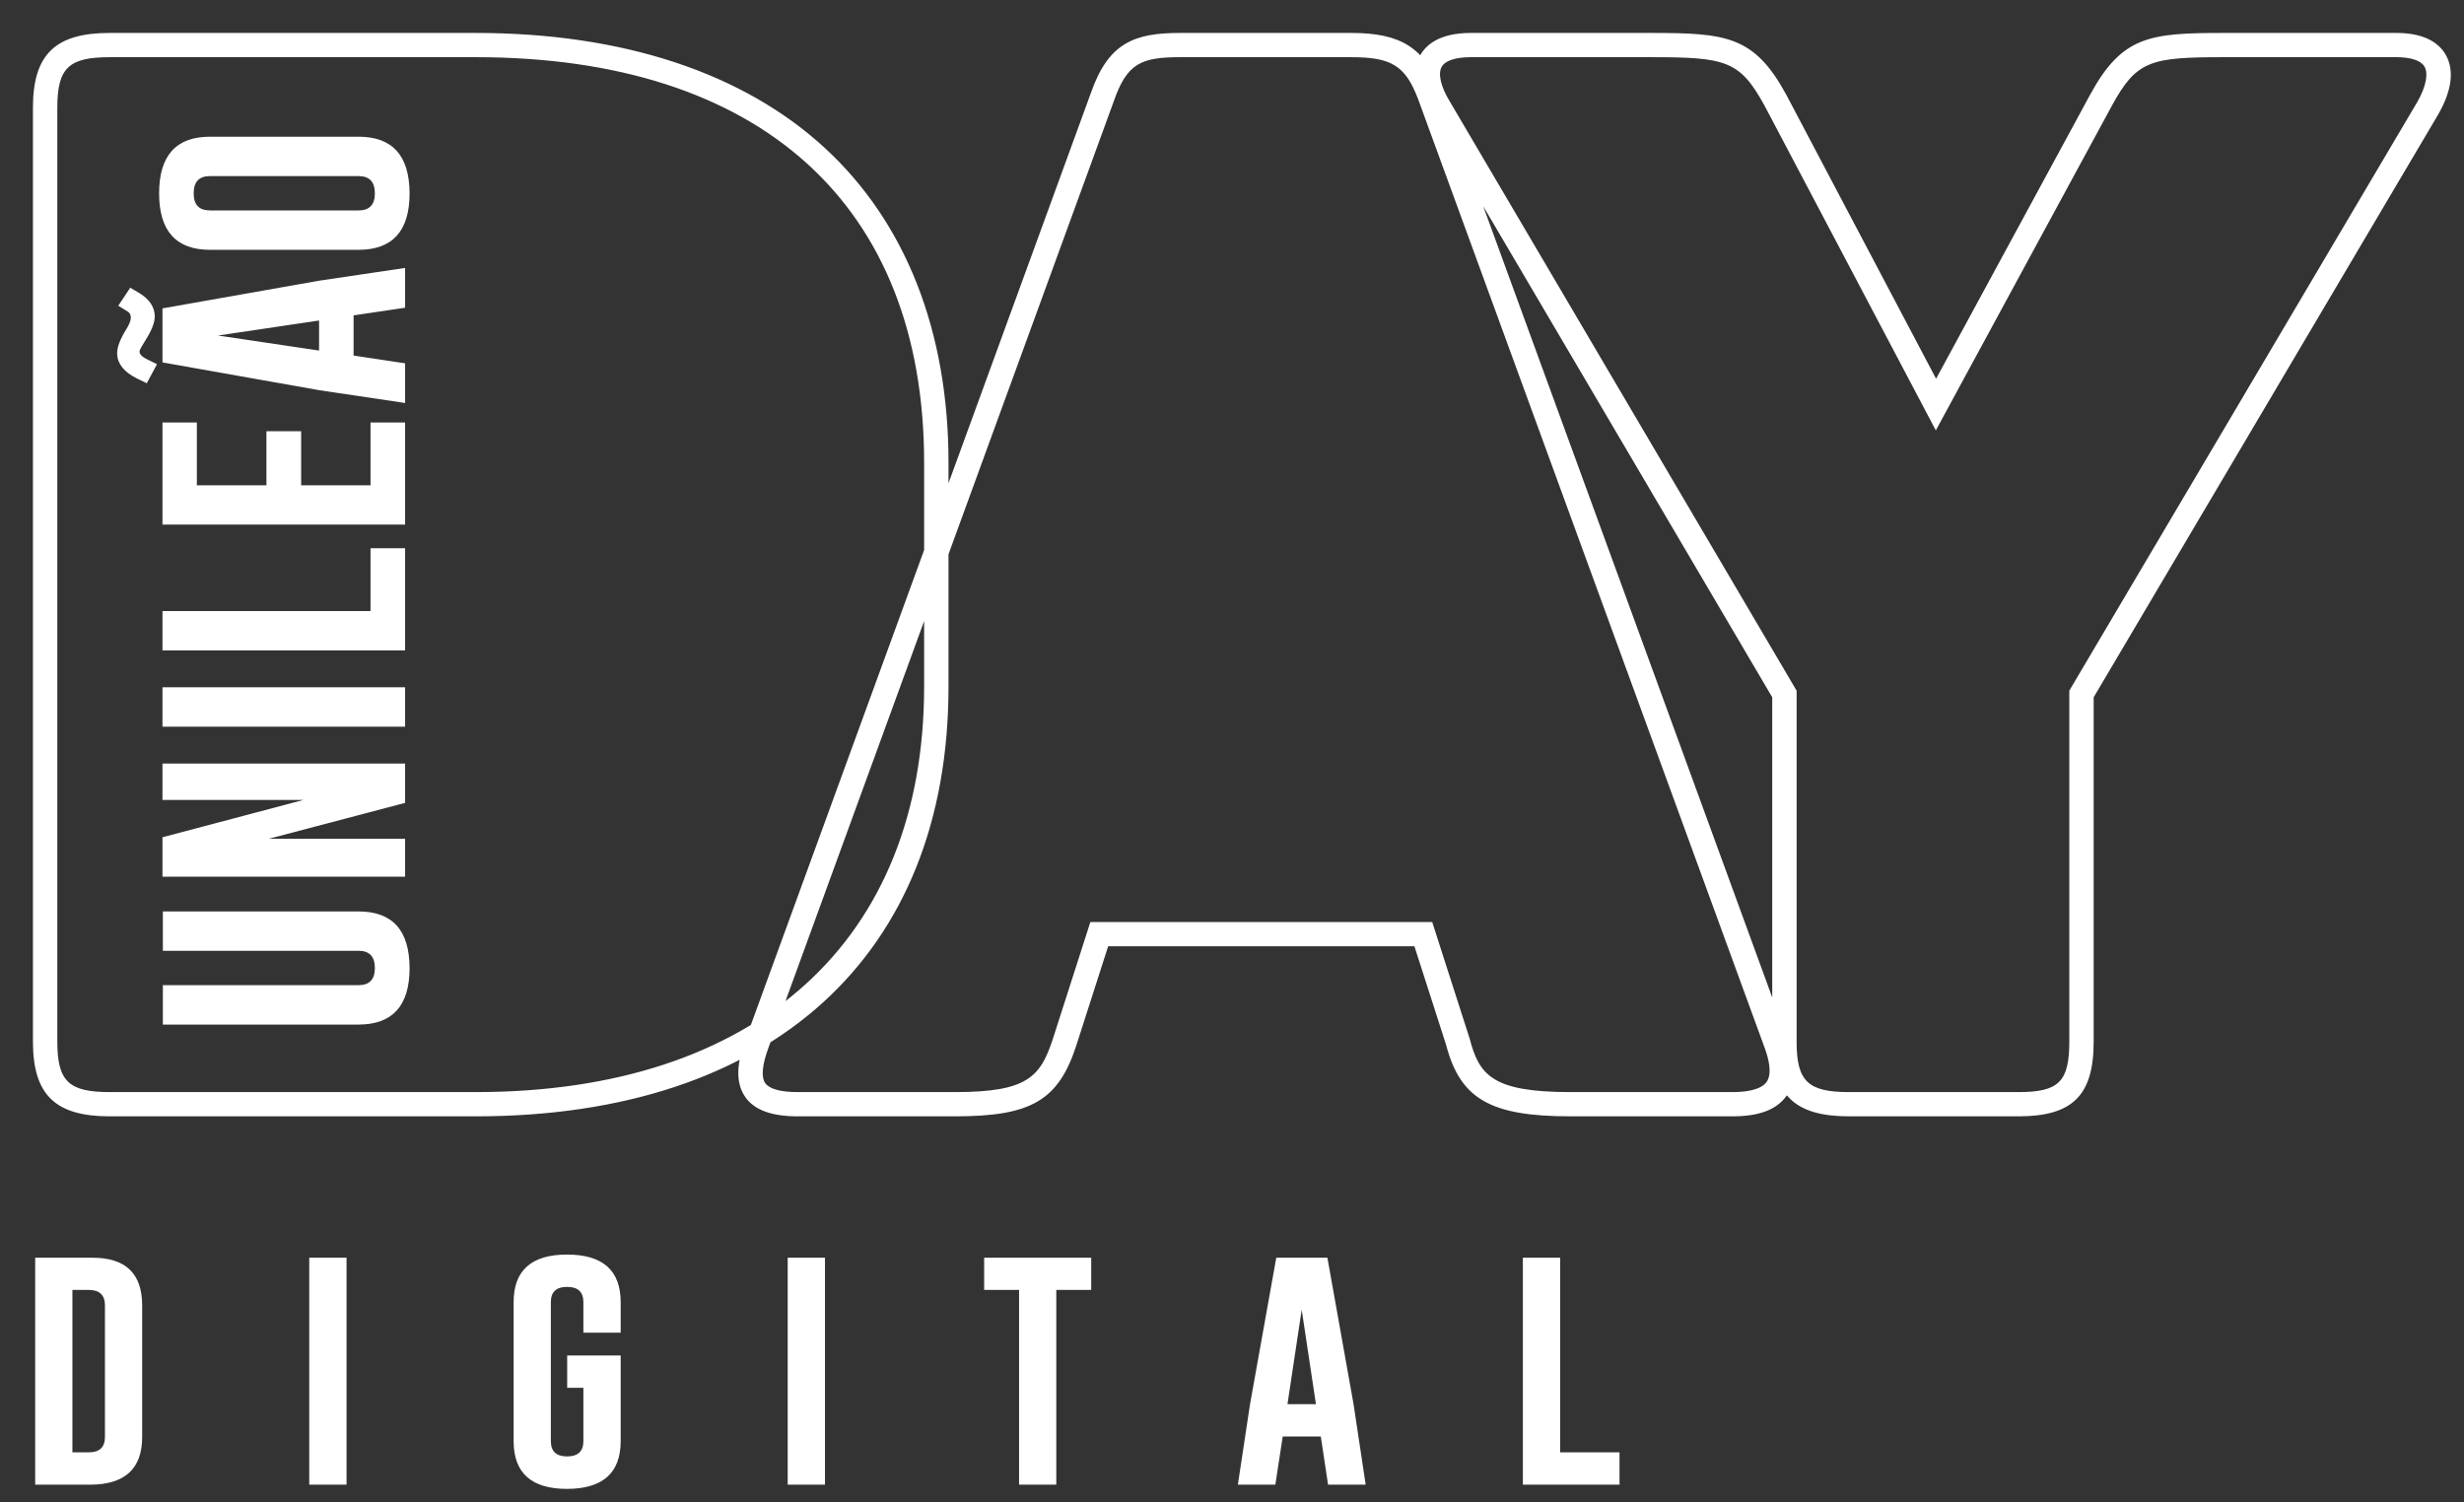 <svg xmlns="http://www.w3.org/2000/svg" viewBox="0 0 374 228" width="374" height="228">
	<rect x="0" y="0" width="374" height="228" fill="#333333" stroke="none"/>
	<style>
		tspan { white-space:pre }
		.shp0 { fill: #ffffff } 
	</style>
	<path id="Forma 1" class="shp0" d="M5.34 190.91L14.05 190.91C19.07 190.91 21.58 193.32 21.58 198.16L21.58 218.13C21.58 222.94 18.95 225.35 13.69 225.36L5.34 225.36L5.34 190.91ZM10.99 195.8L10.99 220.45L13.47 220.45C15.11 220.45 15.93 219.68 15.93 218.13L15.93 198.16C15.93 196.58 15.11 195.8 13.47 195.8L10.99 195.8ZM46.94 190.91L52.6 190.91L52.6 225.36L46.94 225.36L46.94 190.91ZM94.21 218.75C94.21 223.57 91.49 225.99 86.07 226C80.66 226 77.96 223.58 77.96 218.75L77.96 197.66C77.96 192.84 80.66 190.43 86.07 190.43C91.49 190.43 94.21 192.84 94.21 197.66L94.21 202.29L88.55 202.29L88.55 197.66C88.55 196.11 87.73 195.34 86.09 195.34L86.05 195.34C84.43 195.34 83.61 196.11 83.61 197.66L83.61 218.75C83.61 220.3 84.43 221.07 86.07 221.07C87.72 221.07 88.55 220.3 88.55 218.75L88.55 210.66L86.09 210.66L86.09 205.75L94.21 205.75L94.21 218.75ZM119.56 190.91L125.22 190.91L125.22 225.36L119.56 225.36L119.56 190.91ZM165.63 190.91L165.63 195.8L160.33 195.8L160.33 225.36L154.68 225.36L154.68 195.8L149.38 195.8L149.38 190.91L165.63 190.91ZM205.45 213.14L207.29 225.36L201.58 225.36L200.48 218.05L194.7 218.05L193.58 225.36L187.89 225.36L189.73 213.18L193.72 190.91L201.48 190.91L205.45 213.14ZM199.74 213.14L197.58 198.8L195.42 213.14L199.74 213.14ZM231.15 225.36L231.15 190.91L236.81 190.91L236.81 220.45L245.82 220.45L245.82 225.36L231.15 225.36ZM72.21 169.45L16.64 169.45C8.37 169.45 5 166.16 5 158.1L5 16.35C5 8.29 8.37 5 16.64 5L72.21 5C94.5 5 112.84 11.05 125.24 22.5C137.49 33.81 143.97 50.31 143.97 70.24L143.97 104.21C143.97 145.06 117.14 169.45 72.21 169.45ZM16.64 8.68C10.41 8.68 8.7 10.33 8.7 16.35L8.7 158.1C8.7 164.12 10.41 165.77 16.64 165.77L72.21 165.77C114.83 165.77 140.27 142.76 140.27 104.21L140.27 70.24C140.27 31.12 115.46 8.68 72.21 8.68L16.64 8.68ZM262.95 169.45L238.36 169.45C226.24 169.45 221.65 166.82 219.5 158.61L214.69 143.64L168.2 143.64L163.38 158.66C160.66 167.03 156.54 169.45 144.99 169.45L121.08 169.45C117.11 169.45 114.5 168.49 113.12 166.52C111.24 163.83 112.26 160.19 113.2 157.69L165.57 14.14C168.25 6.42 172.25 5 179.15 5L205.11 5C212.66 5 216.21 7.26 218.68 13.65L271.3 157.7C272.66 161.36 272.62 164.27 271.18 166.32C269.71 168.43 267.02 169.45 262.95 169.45ZM165.5 139.96L217.39 139.96L223.07 157.64C224.51 163.17 226.48 165.77 238.36 165.77L262.95 165.77C264.83 165.77 267.25 165.5 268.15 164.22C269.03 162.96 268.46 160.67 267.82 158.97L215.21 14.94C213.29 9.97 211.21 8.68 205.11 8.68L179.15 8.68C173.22 8.68 171.06 9.6 169.06 15.36L116.67 158.96C115.68 161.61 115.51 163.49 116.15 164.41C116.78 165.3 118.48 165.77 121.08 165.77L144.99 165.77C156.08 165.77 157.96 163.39 159.86 157.54L165.5 139.96ZM306.37 169.45L280.64 169.45C272.37 169.45 269 166.16 269 158.1L269 105.84L216.88 17.28C214.16 12.84 214.68 9.97 215.6 8.34C216.46 6.82 218.49 5 223.25 5L250.58 5C262.04 5 266.26 5.45 271.11 14.34L293.87 57.49L317.27 14.34C322.13 5.45 326.28 5 337.57 5L363.76 5C368.33 5 370.32 6.77 371.19 8.25C372.55 10.56 372.19 13.67 370.15 17.25L370.14 17.28L317.79 105.84L317.79 158.1C317.79 166.27 314.59 169.45 306.37 169.45ZM223.25 8.68C220.93 8.68 219.36 9.2 218.83 10.14C218.23 11.2 218.69 13.16 220.05 15.39L272.7 104.84L272.7 158.1C272.7 164.12 274.41 165.77 280.64 165.77L306.37 165.77C312.5 165.77 314.09 164.2 314.09 158.1L314.09 104.84L366.94 15.43C368.23 13.16 368.62 11.17 368 10.11C367.46 9.19 365.95 8.68 363.76 8.68L337.57 8.68C326.37 8.68 324.3 9.18 320.53 16.09L293.83 65.33L267.85 16.07C264.08 9.18 261.98 8.68 250.58 8.68L223.25 8.68ZM54.42 138.35C59.57 138.35 62.15 141.21 62.17 146.94C62.17 152.66 59.58 155.52 54.42 155.52L24.72 155.52L24.72 149.54L54.42 149.54C56.07 149.54 56.9 148.67 56.9 146.94C56.9 145.2 56.07 144.32 54.42 144.32L24.72 144.32L24.72 138.35L54.42 138.35ZM24.66 133.07L24.66 127.09L46.03 121.43L24.66 121.43L24.66 115.9L61.49 115.9L61.49 121.87L40.8 127.32L61.49 127.32L61.49 133.07L24.66 133.07ZM24.66 110.3L24.66 104.32L61.49 104.32L61.49 110.3L24.66 110.3ZM61.49 98.73L24.66 98.73L24.66 92.75L56.24 92.75L56.24 83.22L61.49 83.22L61.49 98.73ZM24.66 79.63L24.66 64.13L29.88 64.13L29.88 73.66L40.44 73.66L40.44 65.46L45.71 65.46L45.71 73.66L56.24 73.66L56.24 64.13L61.49 64.13L61.49 79.63L24.66 79.63ZM23.83 55.28L22.28 58.17L20.77 57.44C18.86 56.49 17.86 55.27 17.78 53.76L17.78 53.61C17.78 52.67 18.25 51.45 19.18 49.96C19.63 49.24 19.86 48.65 19.86 48.19C19.86 47.79 19.7 47.49 19.37 47.28L17.95 46.41L19.77 43.67L21.22 44.53C22.66 45.43 23.42 46.55 23.49 47.87L23.49 48.02C23.49 48.96 23.02 50.16 22.09 51.63C21.51 52.56 21.2 53.11 21.18 53.3L21.18 53.38C21.18 53.78 21.56 54.16 22.32 54.54L23.83 55.28ZM48.43 42.61L61.49 40.67L61.49 46.71L53.67 47.87L53.67 53.97L61.49 55.15L61.49 61.17L48.47 59.23L24.66 55.01L24.66 46.81L48.43 42.61ZM48.43 48.65L33.09 50.93L48.43 53.21L48.43 48.65ZM54.42 20.75C59.57 20.75 62.15 23.62 62.17 29.35C62.17 35.06 59.58 37.92 54.42 37.92L31.88 37.92C26.73 37.92 24.15 35.06 24.15 29.35C24.15 23.62 26.73 20.75 31.88 20.75L54.42 20.75ZM31.88 26.73C30.22 26.73 29.4 27.59 29.4 29.33L29.4 29.37C29.4 31.09 30.22 31.94 31.88 31.94L54.42 31.94C56.07 31.94 56.9 31.08 56.9 29.35C56.9 27.6 56.07 26.73 54.42 26.73L31.88 26.73Z" />
</svg>